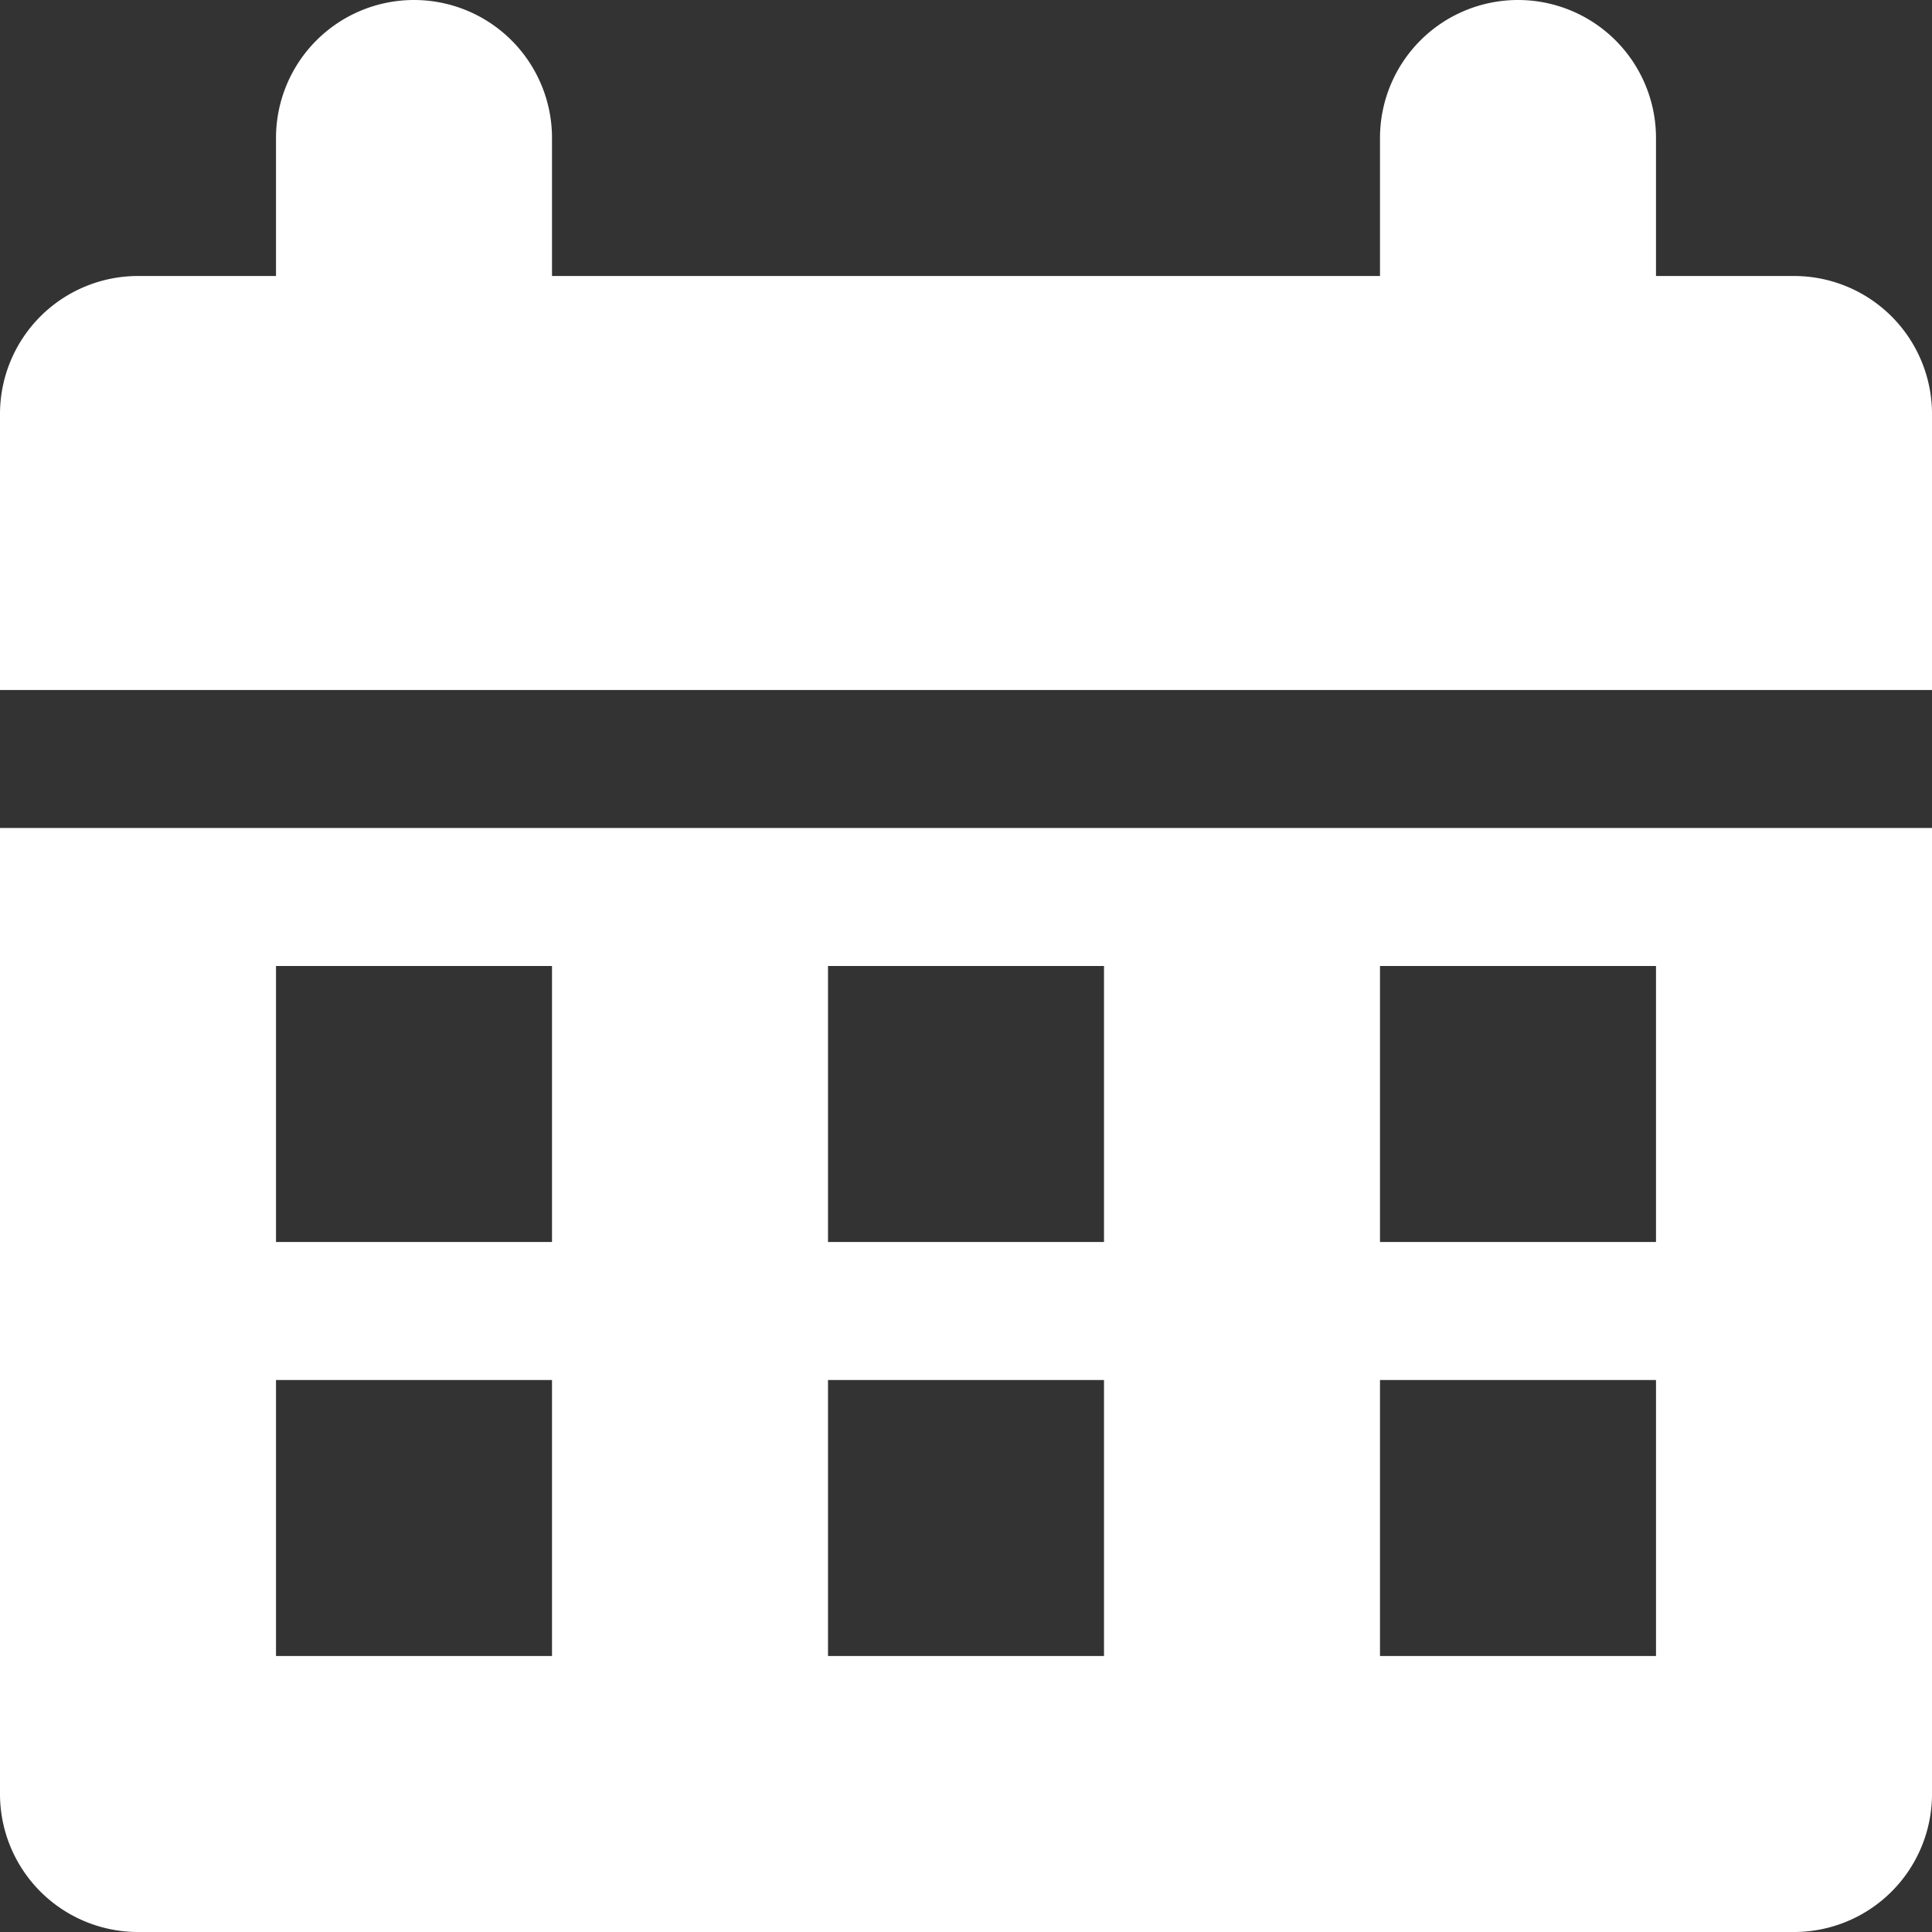 <?xml version="1.0" standalone="no"?><!DOCTYPE svg PUBLIC "-//W3C//DTD SVG 1.1//EN" "http://www.w3.org/Graphics/SVG/1.1/DTD/svg11.dtd"><svg class="icon" width="200px" height="200.00px" viewBox="0 0 1024 1024" version="1.1" xmlns="http://www.w3.org/2000/svg"><rect x="0" y="0" width="1024" height="1024" fill="#333333" stroke="none"/><path d="M0 438.857h1024v512a73.143 73.143 0 0 1-73.143 73.143H73.143a73.143 73.143 0 0 1-73.143-73.143V438.857z m146.286 73.143v146.286h146.286V512H146.286z m292.571 0v146.286h146.286V512H438.857z m-292.571 219.429v146.286h146.286v-146.286H146.286z m292.571 0v146.286h146.286v-146.286H438.857z m292.571-219.429v146.286h146.286V512h-146.286z m0 219.429v146.286h146.286v-146.286h-146.286zM292.571 146.286h438.857V73.143a73.143 73.143 0 1 1 146.286 0v73.143h73.143a73.143 73.143 0 0 1 73.143 73.143v146.286H0V219.429a73.143 73.143 0 0 1 73.143-73.143h73.143V73.143a73.143 73.143 0 1 1 146.286 0v73.143z" fill="#ffffff" /></svg>